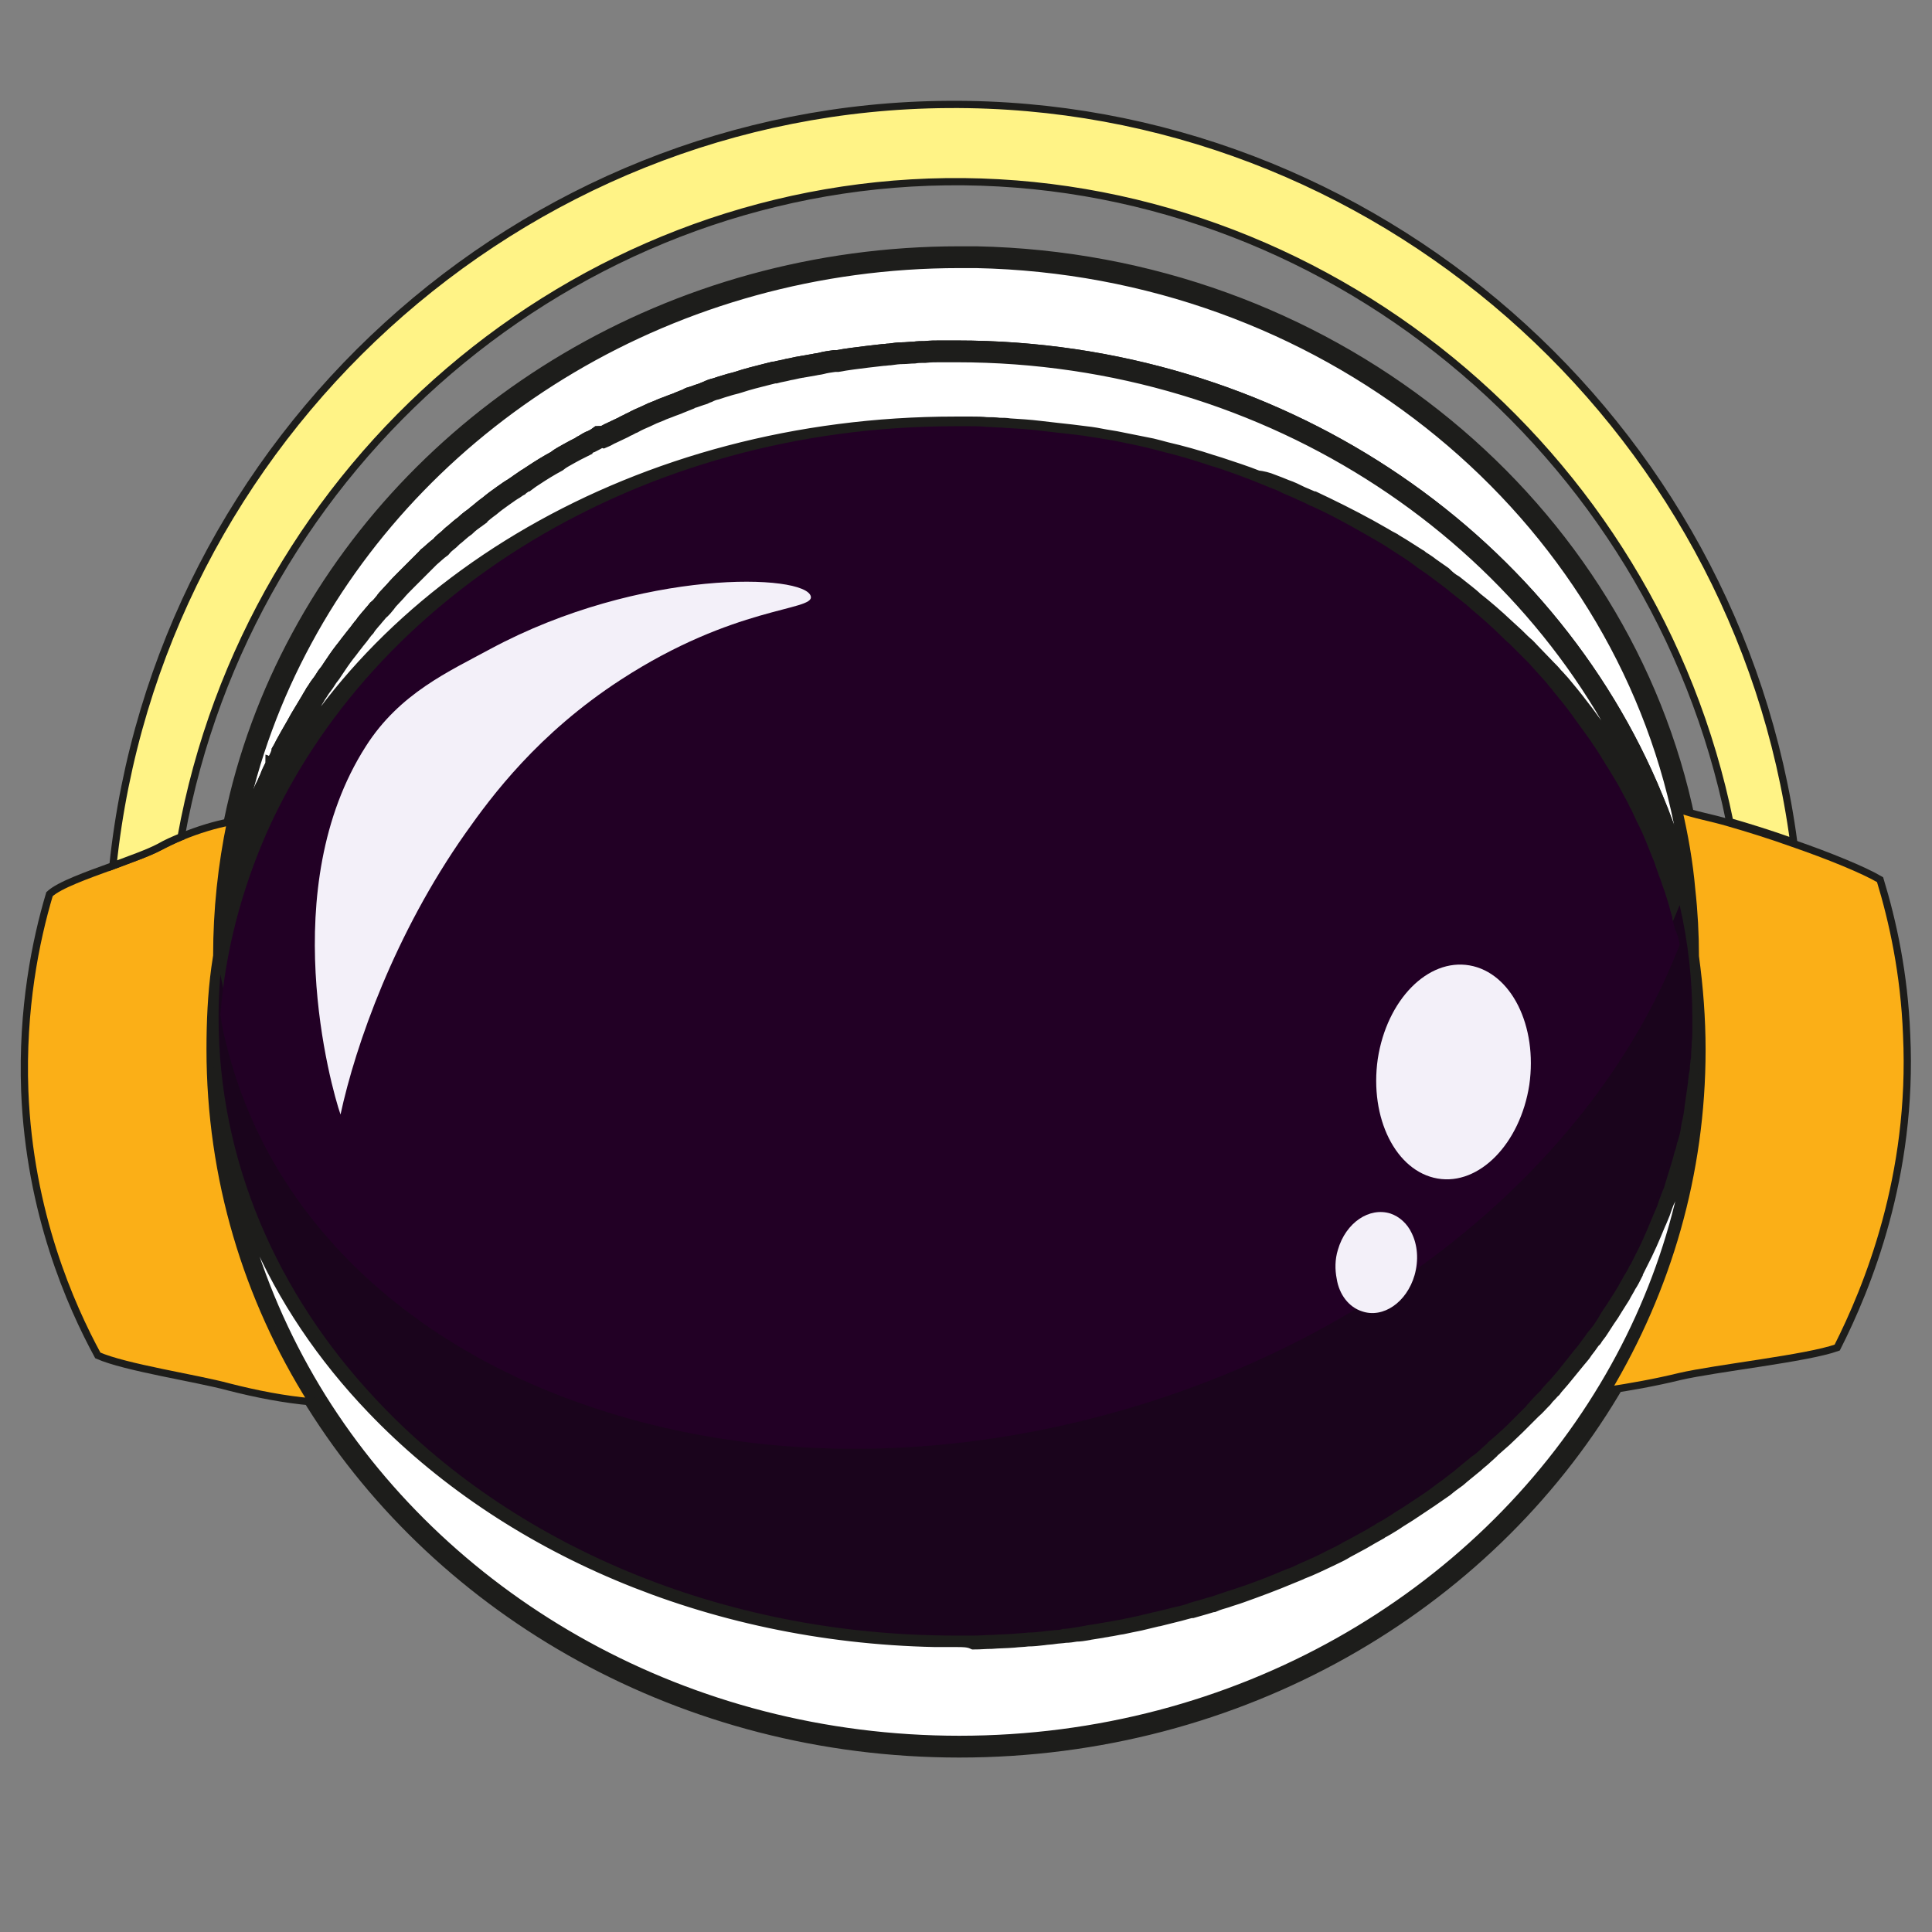 <?xml version="1.0" encoding="utf-8"?>
<!-- Generator: Adobe Illustrator 27.4.1, SVG Export Plug-In . SVG Version: 6.00 Build 0)  -->
<svg version="1.1" id="Layer_1" xmlns="http://www.w3.org/2000/svg" xmlns:xlink="http://www.w3.org/1999/xlink" x="0px" y="0px"
	 viewBox="0 0 32 32" style="enable-background:new 0 0 32 32;" xml:space="preserve">
<rect x="0" y="0" width="32" height="32" fill="#808080" stroke="none"/>
<style type="text/css">
	.st0{fill:#FFFFFF;stroke:#1D1D1B;stroke-width:0.361;stroke-miterlimit:10;}
	.st1{fill:none;stroke:#006633;stroke-width:0.12;stroke-miterlimit:10;}
	.st2{fill:#1A041C;}
	.st3{fill:#220025;}
	.st4{fill:#FBAF17;stroke:#1D1D1B;stroke-width:0.12;stroke-miterlimit:10;}
	.st5{fill:#F3F0F9;}
	.st6{fill:#FFF386;stroke:#1D1D1B;stroke-width:0.12;stroke-miterlimit:10;}
</style>
<path class="st0" d="M28.08,15.83c-0.04-0.28-0.09-0.55-0.15-0.82c-0.14-0.61-0.32-1.2-0.56-1.77C25.59,8.9,21.1,5.82,15.85,5.82
	c-0.1,0-0.19,0-0.28,0c-0.08,0-0.16,0-0.25,0.01c-0.06,0-0.12,0-0.18,0.01c-0.06,0-0.13,0.01-0.19,0.01c-0.07,0-0.14,0.01-0.21,0.02
	c-0.04,0-0.08,0.01-0.12,0.01c-0.09,0.01-0.17,0.02-0.26,0.03c-0.16,0.02-0.33,0.04-0.49,0.07c-0.01,0-0.02,0-0.03,0
	c0,0-0.01,0-0.02,0C13.75,5.99,13.67,6,13.6,6.02c-0.04,0.01-0.07,0.01-0.11,0.02c-0.06,0.01-0.11,0.02-0.17,0.03
	c-0.02,0-0.04,0.01-0.06,0.01c-0.07,0.01-0.13,0.03-0.2,0.04c-0.07,0.02-0.15,0.03-0.22,0.05c0,0-0.01,0-0.02,0
	c-0.04,0.01-0.08,0.02-0.12,0.03c-0.16,0.04-0.32,0.08-0.47,0.13c-0.06,0.02-0.12,0.03-0.18,0.05c-0.07,0.02-0.13,0.04-0.19,0.06
	c-0.05,0.01-0.1,0.03-0.14,0.05c-0.03,0.01-0.05,0.02-0.07,0.03c-0.07,0.02-0.14,0.05-0.21,0.07c-0.01,0-0.03,0.01-0.04,0.02
	c-0.05,0.02-0.1,0.04-0.15,0.06c-0.04,0.02-0.08,0.03-0.13,0.05c-0.07,0.03-0.14,0.05-0.2,0.08c-0.08,0.03-0.15,0.06-0.23,0.1
	c-0.07,0.03-0.14,0.06-0.21,0.1c-0.03,0.01-0.06,0.03-0.08,0.04c-0.03,0.01-0.06,0.03-0.08,0.04c-0.06,0.03-0.13,0.06-0.19,0.09
	c-0.05,0.02-0.09,0.05-0.14,0.07C9.95,7.23,9.93,7.24,9.92,7.24C9.88,7.27,9.84,7.29,9.8,7.31C9.79,7.31,9.78,7.32,9.77,7.32
	C9.73,7.34,9.69,7.37,9.65,7.39c0,0-0.01,0-0.01,0.01C9.56,7.44,9.5,7.47,9.43,7.51C9.36,7.55,9.28,7.59,9.22,7.64
	C9.09,7.71,8.96,7.79,8.84,7.87C8.79,7.9,8.75,7.93,8.71,7.96c0,0,0,0-0.01,0C8.67,7.98,8.63,8.01,8.6,8.03c0,0-0.01,0.01-0.01,0.01
	C8.55,8.06,8.52,8.09,8.48,8.11c-0.05,0.03-0.1,0.07-0.16,0.11c-0.07,0.05-0.14,0.1-0.21,0.16c-0.07,0.05-0.13,0.1-0.2,0.16
	c0,0-0.01,0-0.01,0.01C7.83,8.6,7.76,8.65,7.7,8.71C7.64,8.75,7.59,8.8,7.53,8.85C7.5,8.87,7.47,8.9,7.44,8.93
	c-0.05,0.04-0.1,0.08-0.14,0.13C7.23,9.11,7.17,9.17,7.1,9.23c-0.01,0-0.01,0.01-0.01,0.01C7.04,9.29,7,9.33,6.96,9.37
	C6.94,9.39,6.91,9.42,6.89,9.44C6.83,9.5,6.78,9.55,6.73,9.6c0,0-0.01,0.01-0.01,0.01C6.66,9.67,6.6,9.73,6.55,9.79
	C6.5,9.84,6.46,9.89,6.41,9.94C6.4,9.95,6.4,9.96,6.39,9.97c-0.04,0.05-0.08,0.1-0.13,0.14c-0.03,0.04-0.07,0.08-0.1,0.12
	c0,0-0.01,0.01-0.01,0.01c-0.04,0.05-0.08,0.09-0.11,0.14c-0.04,0.04-0.07,0.09-0.11,0.14c0,0,0,0-0.01,0.01
	c-0.02,0.03-0.05,0.06-0.07,0.09c-0.05,0.06-0.09,0.12-0.14,0.18c-0.07,0.09-0.13,0.18-0.19,0.27c-0.03,0.05-0.06,0.09-0.1,0.14
	c-0.03,0.05-0.07,0.11-0.11,0.16c-0.03,0.04-0.05,0.08-0.08,0.12v0c-0.02,0.04-0.05,0.08-0.07,0.12c-0.03,0.05-0.06,0.1-0.09,0.15
	c-0.03,0.05-0.06,0.1-0.09,0.15c-0.07,0.13-0.15,0.26-0.22,0.39c-0.03,0.05-0.05,0.1-0.08,0.15c0,0.01-0.01,0.02-0.01,0.03
	c0,0.01-0.01,0.02-0.01,0.03c0,0,0,0,0,0.01c-0.03,0.05-0.05,0.1-0.07,0.15c0,0,0,0.01-0.01,0.01c0,0.01-0.01,0.02-0.02,0.03
	c-0.03,0.06-0.06,0.12-0.08,0.18c-0.03,0.06-0.05,0.12-0.08,0.17c-0.02,0.04-0.03,0.08-0.05,0.12c-0.02,0.04-0.04,0.09-0.05,0.13
	c-0.03,0.07-0.06,0.15-0.09,0.22c-0.03,0.08-0.06,0.16-0.09,0.24c-0.01,0.04-0.03,0.07-0.04,0.11c-0.01,0.03-0.02,0.07-0.03,0.1
	c-0.01,0.03-0.02,0.07-0.03,0.1C4,14.15,3.99,14.19,3.98,14.23c-0.01,0.04-0.03,0.09-0.04,0.13c0,0,0,0,0,0
	c0,0.02-0.01,0.03-0.01,0.05c-0.02,0.07-0.04,0.13-0.05,0.2c0,0.01,0,0.02-0.01,0.03c0,0.02-0.01,0.03-0.01,0.05
	c0,0.01,0,0.02,0,0.02c-0.02,0.06-0.03,0.12-0.04,0.18c-0.01,0.03-0.02,0.06-0.02,0.1c0,0.02-0.01,0.04-0.02,0.07
	c-0.01,0.04-0.01,0.07-0.02,0.11c0,0.01,0,0.01,0,0.02c0,0.02-0.01,0.05-0.01,0.07c-0.01,0.06-0.02,0.12-0.03,0.18
	c-0.01,0.05-0.02,0.11-0.03,0.16c-0.01,0.07-0.02,0.15-0.03,0.22c0-0.76,0.08-1.5,0.23-2.22c0.22-1.07,0.6-2.09,1.11-3.03
	c2.02-3.74,6.14-6.31,10.89-6.31c0.09,0,0.18,0,0.28,0c5.74,0.12,10.51,3.99,11.68,9.11c0.1,0.44,0.17,0.89,0.22,1.34
	C28.06,15.09,28.08,15.46,28.08,15.83z"/>
<path class="st1" d="M25.82,22.82c0.09-0.11,0.18-0.22,0.27-0.33C26,22.61,25.91,22.71,25.82,22.82z"/>
<path class="st0" d="M28.08,15.84L28.08,15.84c-0.04-0.28-0.09-0.56-0.15-0.83c-0.14-0.61-0.32-1.2-0.56-1.77
	C25.59,8.9,21.1,5.82,15.85,5.82c-0.1,0-0.19,0-0.28,0c-0.08,0-0.16,0-0.25,0.01c-0.06,0-0.12,0-0.18,0.01
	c-0.06,0-0.13,0.01-0.19,0.01c-0.07,0-0.14,0.01-0.21,0.02c-0.04,0-0.08,0.01-0.12,0.01c-0.09,0.01-0.17,0.02-0.26,0.03
	c-0.16,0.02-0.33,0.04-0.49,0.07c-0.01,0-0.02,0-0.03,0c0,0-0.01,0-0.02,0C13.75,5.99,13.67,6,13.6,6.02
	c-0.04,0.01-0.07,0.01-0.11,0.02c-0.06,0.01-0.11,0.02-0.17,0.03c-0.02,0-0.04,0.01-0.06,0.01c-0.07,0.01-0.13,0.03-0.2,0.04
	c-0.07,0.02-0.15,0.03-0.22,0.05c0,0-0.01,0-0.02,0c-0.04,0.01-0.08,0.02-0.12,0.03c-0.16,0.04-0.32,0.08-0.47,0.13
	c-0.06,0.02-0.12,0.03-0.18,0.05c-0.07,0.02-0.13,0.04-0.19,0.06c-0.05,0.01-0.1,0.03-0.14,0.05c-0.03,0.01-0.05,0.02-0.07,0.03
	c-0.07,0.02-0.14,0.05-0.21,0.07c-0.01,0-0.03,0.01-0.04,0.02c-0.05,0.02-0.1,0.04-0.15,0.06c-0.04,0.02-0.08,0.03-0.13,0.05
	c-0.07,0.03-0.14,0.05-0.2,0.08c-0.08,0.03-0.15,0.06-0.23,0.1c-0.07,0.03-0.14,0.06-0.21,0.1c-0.03,0.01-0.06,0.03-0.08,0.04
	c-0.03,0.01-0.06,0.03-0.08,0.04c-0.06,0.03-0.13,0.06-0.19,0.09c-0.05,0.02-0.09,0.05-0.14,0.07C9.95,7.23,9.93,7.24,9.92,7.24
	C9.88,7.27,9.84,7.29,9.8,7.31C9.79,7.31,9.78,7.32,9.77,7.32C9.73,7.34,9.69,7.37,9.65,7.39c0,0-0.01,0-0.01,0.01
	C9.56,7.44,9.5,7.47,9.43,7.51C9.36,7.55,9.28,7.59,9.22,7.64C9.09,7.71,8.96,7.79,8.84,7.87C8.79,7.9,8.75,7.93,8.71,7.96
	c0,0,0,0-0.01,0C8.67,7.98,8.63,8.01,8.6,8.03c0,0-0.01,0.01-0.01,0.01C8.55,8.06,8.52,8.09,8.48,8.11
	c-0.05,0.03-0.1,0.07-0.16,0.11c-0.07,0.05-0.14,0.1-0.21,0.16c-0.07,0.05-0.13,0.1-0.2,0.16c0,0-0.01,0-0.01,0.01
	C7.83,8.6,7.76,8.65,7.7,8.71C7.64,8.75,7.59,8.8,7.53,8.85C7.5,8.87,7.47,8.9,7.44,8.93c-0.05,0.04-0.1,0.08-0.14,0.13
	C7.23,9.11,7.17,9.17,7.1,9.23c-0.01,0-0.01,0.01-0.01,0.01C7.04,9.29,7,9.33,6.96,9.37C6.94,9.39,6.91,9.42,6.89,9.44
	C6.83,9.5,6.78,9.55,6.73,9.6c0,0-0.01,0.01-0.01,0.01C6.66,9.67,6.6,9.73,6.55,9.79C6.5,9.84,6.46,9.89,6.41,9.94
	C6.4,9.95,6.4,9.96,6.39,9.97c-0.04,0.05-0.08,0.1-0.13,0.14c-0.03,0.04-0.07,0.08-0.1,0.12c0,0-0.01,0.01-0.01,0.01
	c-0.04,0.05-0.08,0.09-0.11,0.14c-0.04,0.04-0.07,0.09-0.11,0.14c0,0,0,0-0.01,0.01c-0.02,0.03-0.05,0.06-0.07,0.09
	c-0.05,0.06-0.09,0.12-0.14,0.18c-0.07,0.09-0.13,0.18-0.19,0.27c-0.03,0.05-0.06,0.09-0.1,0.14c-0.03,0.05-0.07,0.11-0.11,0.16
	c-0.03,0.04-0.05,0.08-0.08,0.12v0c-0.02,0.04-0.05,0.08-0.07,0.12c-0.03,0.05-0.06,0.1-0.09,0.15c-0.03,0.05-0.06,0.1-0.09,0.15
	c-0.07,0.13-0.15,0.26-0.22,0.39c-0.03,0.05-0.05,0.1-0.08,0.15c0,0.01-0.01,0.02-0.01,0.03c0,0.01-0.01,0.02-0.01,0.03
	c0,0,0,0,0,0.01c-0.03,0.05-0.05,0.1-0.07,0.15c0,0,0,0.01-0.01,0.01c0,0.01-0.01,0.02-0.02,0.03c-0.03,0.06-0.06,0.12-0.08,0.18
	c-0.03,0.06-0.05,0.12-0.08,0.17c-0.02,0.04-0.03,0.08-0.05,0.12c-0.02,0.04-0.04,0.09-0.05,0.13c-0.03,0.07-0.06,0.15-0.09,0.22
	c-0.03,0.08-0.06,0.16-0.09,0.24c-0.01,0.04-0.03,0.07-0.04,0.11c-0.01,0.03-0.02,0.07-0.03,0.1c-0.01,0.03-0.02,0.07-0.03,0.1
	C4,14.15,3.99,14.19,3.98,14.23c-0.01,0.04-0.03,0.09-0.04,0.13c0,0,0,0,0,0c0,0.02-0.01,0.03-0.01,0.05
	c-0.02,0.07-0.04,0.13-0.05,0.2c0,0.01,0,0.02-0.01,0.03c0,0.02-0.01,0.03-0.01,0.05c0,0.01,0,0.02,0,0.02
	c-0.02,0.06-0.03,0.12-0.04,0.18c-0.01,0.03-0.02,0.06-0.02,0.1c0,0.02-0.01,0.04-0.02,0.07c-0.01,0.04-0.01,0.07-0.02,0.11
	c0,0.01,0,0.01,0,0.02c0,0.02-0.01,0.05-0.01,0.07c-0.01,0.06-0.02,0.12-0.03,0.18c-0.01,0.05-0.02,0.11-0.03,0.16
	c-0.01,0.07-0.02,0.15-0.03,0.22v0c-0.01,0.07-0.02,0.13-0.03,0.2c-0.06,0.44-0.08,0.89-0.08,1.35c0,2.13,0.62,4.12,1.69,5.84
	c2.14,3.42,6.11,5.72,10.65,5.72c4.63,0,8.66-2.39,10.77-5.92c1-1.67,1.57-3.59,1.57-5.64C28.19,16.86,28.15,16.34,28.08,15.84z
	 M15.85,27.1c-0.12,0-0.24,0-0.36,0c-3.76-0.08-7.09-1.56-9.26-3.83c-1.63-1.7-2.6-3.85-2.6-6.18c0-0.23,0.01-0.46,0.03-0.69
	c0,0,0,0,0,0c0.08-1,0.35-1.97,0.76-2.87c1.75-3.77,6.19-6.45,11.4-6.45c0.09,0,0.19,0,0.28,0c0.08,0,0.16,0,0.24,0.01
	c0.07,0,0.14,0,0.21,0.01c0.06,0,0.11,0,0.17,0.01c0.16,0.01,0.33,0.02,0.49,0.04c0.09,0.01,0.17,0.02,0.26,0.03
	c0.09,0.01,0.18,0.02,0.27,0.03c0.08,0.01,0.16,0.02,0.24,0.03c0.1,0.01,0.21,0.03,0.31,0.05c0.06,0.01,0.12,0.02,0.18,0.03
	c0.2,0.04,0.4,0.08,0.6,0.12c0.08,0.02,0.16,0.04,0.23,0.06c0.26,0.06,0.51,0.13,0.75,0.21l0.13,0.04c0.21,0.07,0.43,0.14,0.63,0.22
	C20.9,7.98,20.98,8,21.05,8.03c0.08,0.03,0.16,0.06,0.23,0.09c0.09,0.03,0.17,0.07,0.25,0.11c0.07,0.03,0.14,0.06,0.21,0.09
	c0,0,0,0,0.01,0c0.06,0.03,0.13,0.06,0.19,0.09c0.33,0.16,0.64,0.32,0.95,0.5c0.05,0.03,0.1,0.06,0.16,0.09
	c0.01,0.01,0.02,0.01,0.03,0.02c0.14,0.08,0.27,0.17,0.4,0.25c0,0,0.01,0,0.01,0.01c0.06,0.04,0.13,0.08,0.19,0.13
	c0.07,0.05,0.13,0.09,0.2,0.14C23.94,9.61,24,9.66,24.07,9.7c0.06,0.05,0.13,0.1,0.19,0.15c0.05,0.04,0.1,0.08,0.14,0.12
	c0.18,0.14,0.35,0.29,0.51,0.44c0.04,0.04,0.08,0.07,0.12,0.11c0.07,0.06,0.13,0.13,0.2,0.19c0.04,0.03,0.07,0.07,0.11,0.11
	c0.09,0.09,0.18,0.19,0.27,0.28c0.04,0.04,0.08,0.08,0.11,0.12c0.01,0.01,0.02,0.02,0.03,0.03c0.03,0.03,0.06,0.07,0.09,0.1
	c0.1,0.12,0.2,0.24,0.29,0.36c0.07,0.09,0.14,0.18,0.21,0.28c0.04,0.05,0.07,0.1,0.11,0.16c0.03,0.05,0.06,0.09,0.09,0.14
	c0.01,0.01,0.02,0.03,0.03,0.04c0.03,0.04,0.05,0.08,0.08,0.12c0.01,0.01,0.01,0.02,0.02,0.03c0.03,0.05,0.06,0.1,0.09,0.15
	c0.07,0.11,0.13,0.22,0.19,0.33c0.03,0.05,0.06,0.1,0.08,0.15c0,0,0,0.01,0.01,0.01c0,0,0,0,0,0c0.02,0.04,0.04,0.08,0.06,0.12
	c0.04,0.08,0.09,0.17,0.13,0.26c0.02,0.04,0.04,0.09,0.06,0.13c0.04,0.09,0.08,0.19,0.12,0.29c0.02,0.04,0.03,0.07,0.04,0.11
	c0.02,0.04,0.03,0.09,0.05,0.13c0.01,0.03,0.03,0.07,0.04,0.1c0.02,0.06,0.04,0.11,0.06,0.17c0.02,0.06,0.04,0.12,0.06,0.18
	c0.02,0.06,0.03,0.11,0.05,0.17c0.01,0.03,0.02,0.06,0.03,0.09c0.01,0.05,0.03,0.1,0.04,0.16c0.02,0.08,0.04,0.16,0.06,0.23v0
	c0,0.01,0.01,0.03,0.01,0.04c0.13,0.57,0.19,1.17,0.19,1.77c0,0.08,0,0.15,0,0.23c0,0.06,0,0.11-0.01,0.17c0,0.01,0,0.02,0,0.03
	c0,0.06-0.01,0.12-0.01,0.18c0,0.03,0,0.06-0.01,0.09c0,0.03,0,0.07-0.01,0.1c0,0.05-0.01,0.09-0.02,0.14c0,0.03-0.01,0.07-0.01,0.1
	c0,0,0,0.01,0,0.01c-0.02,0.14-0.04,0.28-0.06,0.41c0,0.01,0,0.01,0,0.02c-0.01,0.04-0.01,0.08-0.02,0.11
	c-0.01,0.05-0.02,0.09-0.03,0.14c0,0.02-0.01,0.04-0.01,0.07c-0.01,0.07-0.03,0.13-0.05,0.2c0,0.01,0,0.01,0,0.02
	c-0.01,0.05-0.02,0.1-0.04,0.14c-0.01,0.04-0.02,0.07-0.03,0.11c-0.02,0.07-0.04,0.13-0.06,0.2c-0.01,0.04-0.03,0.08-0.04,0.13
	c-0.01,0.03-0.02,0.07-0.03,0.1c-0.01,0.03-0.02,0.07-0.04,0.1c-0.02,0.05-0.04,0.1-0.06,0.16c0,0.01-0.01,0.02-0.01,0.03
	c-0.03,0.07-0.05,0.13-0.08,0.19c-0.09,0.22-0.18,0.43-0.29,0.64c-0.03,0.06-0.06,0.12-0.09,0.18c0,0,0,0.01,0,0.01
	c-0.03,0.06-0.06,0.12-0.1,0.18c-0.03,0.06-0.07,0.12-0.1,0.18c-0.04,0.06-0.08,0.13-0.12,0.19c-0.04,0.07-0.08,0.13-0.13,0.2
	c-0.04,0.06-0.07,0.11-0.11,0.17c-0.03,0.05-0.07,0.09-0.1,0.14c0,0.01-0.01,0.01-0.02,0.02c-0.04,0.05-0.07,0.1-0.11,0.15
	c-0.01,0.01-0.02,0.03-0.03,0.04c-0.03,0.05-0.07,0.09-0.11,0.14c-0.09,0.11-0.18,0.22-0.27,0.33c-0.04,0.05-0.09,0.1-0.13,0.15
	c0,0.01-0.01,0.02-0.02,0.02c-0.03,0.04-0.07,0.08-0.11,0.12c-0.01,0.01-0.01,0.02-0.02,0.03c0,0,0,0-0.01,0.01
	c-0.01,0.01-0.02,0.02-0.03,0.03c-0.05,0.05-0.09,0.1-0.15,0.15c-0.02,0.02-0.04,0.04-0.06,0.06c-0.05,0.05-0.11,0.11-0.16,0.16
	c-0.02,0.02-0.03,0.03-0.05,0.05c-0.07,0.07-0.14,0.13-0.21,0.2c-0.06,0.05-0.11,0.1-0.17,0.15c-0.02,0.02-0.04,0.03-0.05,0.05
	c-0.03,0.03-0.06,0.05-0.09,0.08c-0.05,0.05-0.11,0.09-0.16,0.14c-0.07,0.06-0.15,0.12-0.22,0.18l-0.07,0.06
	c-0.07,0.05-0.14,0.1-0.21,0.16c-0.09,0.06-0.17,0.12-0.26,0.18c-0.09,0.06-0.18,0.12-0.27,0.18c-0.1,0.07-0.21,0.13-0.31,0.2
	c-0.08,0.05-0.16,0.1-0.24,0.14c0,0-0.01,0.01-0.01,0.01c-0.09,0.05-0.18,0.1-0.28,0.16h0c-0.09,0.05-0.17,0.09-0.26,0.14
	c-0.02,0.01-0.03,0.02-0.05,0.03c-0.07,0.04-0.14,0.07-0.22,0.11c-0.15,0.07-0.31,0.15-0.47,0.21c-0.06,0.03-0.12,0.05-0.19,0.08
	c-0.26,0.11-0.53,0.21-0.81,0.31c-0.08,0.03-0.16,0.05-0.24,0.08c-0.07,0.02-0.14,0.04-0.21,0.07c-0.01,0-0.03,0.01-0.04,0.01
	c-0.03,0.01-0.07,0.02-0.1,0.03c-0.07,0.02-0.14,0.04-0.21,0.06c-0.01,0-0.01,0-0.02,0c-0.09,0.02-0.18,0.05-0.27,0.07
	c-0.08,0.02-0.16,0.04-0.24,0.06c-0.03,0.01-0.06,0.01-0.09,0.02c-0.08,0.02-0.17,0.04-0.25,0.06c-0.1,0.02-0.2,0.04-0.29,0.06
	c-0.08,0.01-0.15,0.03-0.23,0.04c-0.04,0.01-0.07,0.01-0.11,0.02c-0.06,0.01-0.13,0.02-0.19,0.03c-0.02,0-0.03,0.01-0.05,0.01
	c-0.06,0.01-0.12,0.02-0.18,0.02c-0.06,0.01-0.12,0.02-0.18,0.02c-0.06,0.01-0.12,0.01-0.18,0.02c-0.06,0.01-0.12,0.01-0.18,0.02
	c-0.09,0.01-0.17,0.02-0.26,0.02c-0.07,0.01-0.15,0.01-0.23,0.02c-0.12,0.01-0.25,0.01-0.37,0.02c-0.1,0-0.19,0.01-0.28,0.01
	C16.05,27.1,15.95,27.1,15.85,27.1z"/>
<path class="st2" d="M28.03,16.85c0,0.08,0,0.15,0,0.23c0,0.06,0,0.12-0.01,0.18c0,0.01,0,0.02,0,0.03c0,0.06-0.01,0.12-0.01,0.18
	c0,0.03,0,0.06-0.01,0.09c0,0.04-0.01,0.07-0.01,0.11c0,0.05-0.01,0.09-0.02,0.14c0,0.03-0.01,0.07-0.01,0.1c0,0,0,0.01,0,0.01
	c-0.02,0.14-0.04,0.28-0.06,0.42c0,0.01,0,0.01,0,0.02c-0.01,0.04-0.01,0.08-0.02,0.12c-0.01,0.05-0.02,0.09-0.03,0.14
	c0,0.02-0.01,0.05-0.01,0.07c-0.01,0.07-0.03,0.14-0.05,0.21c0,0.01,0,0.01-0.01,0.02c-0.01,0.05-0.02,0.1-0.04,0.15
	c-0.01,0.04-0.02,0.07-0.03,0.11c-0.02,0.07-0.04,0.14-0.06,0.2c-0.01,0.04-0.03,0.09-0.04,0.13c-0.01,0.03-0.02,0.07-0.03,0.1
	c-0.01,0.04-0.02,0.07-0.04,0.11c-0.02,0.05-0.04,0.11-0.06,0.16c0,0.01-0.01,0.02-0.01,0.03c-0.02,0.07-0.05,0.13-0.08,0.2
	c-0.09,0.22-0.18,0.44-0.29,0.65c-0.03,0.06-0.06,0.12-0.09,0.18c0,0,0,0.01-0.01,0.01c-0.03,0.06-0.06,0.12-0.1,0.18
	c-0.03,0.06-0.07,0.12-0.1,0.18c-0.04,0.07-0.08,0.13-0.12,0.19c-0.04,0.07-0.08,0.13-0.13,0.2c-0.04,0.06-0.07,0.12-0.11,0.18
	c-0.03,0.05-0.06,0.09-0.1,0.14c-0.01,0.01-0.01,0.01-0.02,0.02c-0.04,0.05-0.07,0.1-0.11,0.15c-0.01,0.01-0.02,0.03-0.03,0.04
	c-0.03,0.05-0.07,0.09-0.11,0.14c-0.09,0.11-0.18,0.23-0.27,0.34c-0.04,0.05-0.09,0.1-0.13,0.15c-0.01,0.01-0.01,0.02-0.02,0.02
	c-0.04,0.04-0.07,0.08-0.11,0.12c-0.01,0.01-0.01,0.02-0.02,0.03h0c0,0,0,0.01-0.01,0.01c-0.01,0.01-0.02,0.02-0.03,0.03
	c-0.05,0.05-0.1,0.1-0.15,0.16c-0.02,0.02-0.04,0.04-0.06,0.07c-0.05,0.05-0.11,0.11-0.16,0.16c-0.02,0.02-0.03,0.03-0.05,0.05
	c-0.07,0.07-0.14,0.14-0.21,0.2c-0.05,0.05-0.11,0.1-0.17,0.15c-0.02,0.02-0.04,0.03-0.05,0.05c-0.03,0.03-0.06,0.05-0.09,0.08
	c-0.05,0.05-0.11,0.1-0.17,0.14c-0.07,0.06-0.15,0.12-0.22,0.18l-0.07,0.06c-0.07,0.05-0.14,0.11-0.21,0.16
	c-0.09,0.06-0.17,0.13-0.26,0.19c-0.09,0.06-0.18,0.12-0.27,0.18c-0.1,0.07-0.21,0.13-0.31,0.2c-0.08,0.05-0.16,0.1-0.24,0.14
	c0,0-0.01,0.01-0.01,0.01c-0.09,0.05-0.18,0.11-0.28,0.16h0c-0.09,0.05-0.18,0.1-0.26,0.14c-0.02,0.01-0.03,0.02-0.05,0.03
	c-0.07,0.04-0.14,0.07-0.22,0.11c-0.15,0.08-0.31,0.15-0.47,0.22c-0.06,0.03-0.12,0.06-0.19,0.08c-0.26,0.11-0.53,0.22-0.81,0.31
	c-0.08,0.03-0.16,0.05-0.24,0.08c-0.07,0.02-0.14,0.05-0.21,0.07c-0.01,0-0.03,0.01-0.04,0.01c-0.03,0.01-0.07,0.02-0.1,0.03
	c-0.07,0.02-0.14,0.04-0.21,0.06c-0.01,0-0.01,0-0.02,0.01c-0.09,0.03-0.18,0.05-0.27,0.07c-0.08,0.02-0.16,0.04-0.24,0.06
	c-0.03,0.01-0.06,0.01-0.09,0.02c-0.08,0.02-0.17,0.04-0.25,0.06c-0.1,0.02-0.19,0.04-0.29,0.06c-0.07,0.01-0.15,0.03-0.23,0.04
	c-0.04,0.01-0.07,0.01-0.11,0.02c-0.06,0.01-0.13,0.02-0.19,0.03c-0.02,0-0.03,0.01-0.05,0.01c-0.06,0.01-0.12,0.02-0.18,0.03
	c-0.06,0.01-0.12,0.02-0.18,0.02C17.59,26.99,17.53,27,17.47,27c-0.06,0.01-0.12,0.01-0.18,0.02c-0.09,0.01-0.17,0.02-0.26,0.02
	c-0.07,0.01-0.15,0.01-0.23,0.02c-0.12,0.01-0.25,0.01-0.37,0.02c-0.1,0-0.19,0.01-0.29,0.01h-0.02c-0.1,0-0.2,0-0.3,0
	c-3.9,0-7.37-1.53-9.6-3.92c-1.63-1.74-2.6-3.94-2.6-6.32c0-0.24,0.01-0.47,0.03-0.71c0.03,0.15,0.06,0.29,0.09,0.44
	c0.69,2.8,2.98,4.88,6.01,5.89c2.48,0.83,5.46,0.94,8.5,0.15c2.38-0.62,4.47-1.7,6.13-3.07v0c1.59-1.31,2.78-2.89,3.44-4.56
	C27.96,15.6,28.03,16.22,28.03,16.85z"/>
<path class="st3" d="M27.82,15.65L27.82,15.65c-0.66,1.71-1.85,3.32-3.44,4.66v0c-1.66,1.4-3.75,2.51-6.13,3.14
	c-3.04,0.81-6.02,0.69-8.5-0.16c-3.04-1.03-5.32-3.16-6.01-6.03c-0.04-0.15-0.07-0.3-0.09-0.45c0,0,0,0,0,0
	c0.08-1.05,0.35-2.06,0.76-3c1.75-3.95,6.2-6.75,11.4-6.75c0.09,0,0.19,0,0.28,0c0.08,0,0.16,0,0.24,0.01
	c0.07,0,0.14,0.01,0.21,0.01c0.06,0,0.11,0.01,0.17,0.01c0.17,0.01,0.33,0.02,0.49,0.04c0.09,0.01,0.17,0.02,0.26,0.03
	c0.09,0.01,0.18,0.02,0.27,0.03c0.08,0.01,0.16,0.02,0.24,0.03c0.1,0.02,0.21,0.03,0.31,0.05c0.06,0.01,0.12,0.02,0.18,0.03
	c0.2,0.04,0.4,0.08,0.6,0.13c0.08,0.02,0.16,0.04,0.23,0.06c0.25,0.06,0.51,0.14,0.75,0.22c0.04,0.01,0.09,0.03,0.13,0.04
	c0.21,0.07,0.43,0.15,0.63,0.23c0.07,0.03,0.15,0.06,0.22,0.09c0.08,0.03,0.16,0.06,0.23,0.1c0.09,0.04,0.17,0.07,0.25,0.11
	c0.07,0.03,0.14,0.06,0.21,0.1c0,0,0,0,0.01,0c0.06,0.03,0.13,0.06,0.19,0.09c0.33,0.16,0.64,0.34,0.95,0.52
	c0.05,0.03,0.1,0.06,0.16,0.1c0.01,0.01,0.02,0.01,0.03,0.02c0.14,0.09,0.27,0.17,0.4,0.27c0.01,0,0.01,0.01,0.01,0.01
	c0.06,0.04,0.13,0.09,0.19,0.13c0.07,0.05,0.13,0.1,0.2,0.15c0.07,0.05,0.13,0.1,0.19,0.15c0.06,0.05,0.13,0.1,0.19,0.15
	c0.05,0.04,0.1,0.08,0.14,0.12c0.18,0.15,0.35,0.3,0.51,0.46c0.04,0.04,0.08,0.08,0.12,0.11c0.07,0.07,0.13,0.13,0.2,0.2
	c0.04,0.04,0.07,0.07,0.11,0.11c0.09,0.1,0.18,0.2,0.27,0.3c0.04,0.04,0.07,0.09,0.11,0.13c0.01,0.01,0.02,0.02,0.03,0.04
	c0.03,0.04,0.06,0.07,0.09,0.11c0.1,0.12,0.2,0.25,0.29,0.38c0.07,0.1,0.14,0.19,0.21,0.29c0.04,0.05,0.07,0.11,0.11,0.16
	c0.03,0.05,0.06,0.09,0.09,0.14c0.01,0.02,0.02,0.03,0.03,0.05c0.03,0.04,0.05,0.09,0.08,0.13c0.01,0.01,0.01,0.02,0.02,0.03
	c0.03,0.05,0.06,0.1,0.09,0.15c0.07,0.11,0.13,0.23,0.19,0.34c0.03,0.05,0.06,0.11,0.08,0.16c0,0,0.01,0.01,0.01,0.01c0,0,0,0,0,0
	c0.02,0.04,0.04,0.09,0.06,0.13c0.04,0.09,0.09,0.18,0.13,0.27c0.02,0.05,0.04,0.09,0.06,0.14c0.04,0.1,0.08,0.2,0.12,0.3
	c0.02,0.04,0.03,0.08,0.04,0.11c0.02,0.05,0.03,0.09,0.05,0.14c0.01,0.04,0.03,0.07,0.04,0.11c0.02,0.06,0.04,0.12,0.06,0.17
	c0.02,0.06,0.04,0.13,0.06,0.19c0.02,0.06,0.03,0.12,0.05,0.18c0.01,0.03,0.02,0.06,0.02,0.09c0.01,0.05,0.03,0.11,0.04,0.16
	C27.79,15.49,27.81,15.57,27.82,15.65z"/>
<path class="st4" d="M5.17,23.22c-0.46-0.04-0.92-0.13-1.39-0.25c-0.51-0.14-1.71-0.32-2.16-0.52c-0.45-0.83-1.13-2.36-1.21-4.38
	c-0.05-1.36,0.18-2.49,0.41-3.26c0.16-0.15,0.61-0.31,1.05-0.47c0.29-0.11,0.58-0.21,0.77-0.31c0.12-0.06,0.24-0.12,0.36-0.17
	c0.29-0.12,0.56-0.2,0.82-0.25c-0.15,0.72-0.23,1.46-0.23,2.22v0c-0.01,0.07-0.02,0.13-0.03,0.2c-0.06,0.44-0.08,0.89-0.08,1.35
	C3.48,19.51,4.09,21.51,5.17,23.22z"/>
<path class="st4" d="M30.43,22.32c-0.5,0.18-2.01,0.34-2.61,0.48c-0.41,0.1-0.81,0.17-1.2,0.23c1-1.67,1.57-3.59,1.57-5.64
	c0-0.52-0.04-1.04-0.11-1.55v0c0-0.37-0.02-0.74-0.06-1.1c-0.04-0.46-0.12-0.91-0.22-1.34c0.27,0.1,0.54,0.14,0.84,0.23c0,0,0,0,0,0
	c0.28,0.08,0.67,0.2,1.06,0.34c0.58,0.2,1.17,0.44,1.44,0.6c0.21,0.69,0.4,1.55,0.44,2.57C31.69,19.48,30.93,21.33,30.43,22.32z"/>
<path class="st5" d="M10.28,11.26c-1.37,0.89-2.14,1.93-2.57,2.54c-1.17,1.66-1.82,3.5-2.07,4.66c-0.16-0.46-1.08-3.76,0.42-6.1
	c0.56-0.88,1.38-1.24,2.06-1.61c2.49-1.34,5.23-1.25,5.31-0.87C13.48,10.12,12.17,10.03,10.28,11.26z"/>
<path class="st5" d="M25.33,17.97c-0.15,0.97-0.83,1.67-1.52,1.55c-0.69-0.12-1.13-1-0.99-1.98c0.15-0.98,0.83-1.67,1.52-1.55
	C25.03,16.11,25.47,16.99,25.33,17.97z"/>
<path class="st5" d="M23.43,21.12c-0.13,0.45-0.52,0.72-0.87,0.6c-0.22-0.07-0.38-0.28-0.42-0.54c-0.03-0.15-0.03-0.32,0.02-0.48
	c0.13-0.45,0.52-0.71,0.87-0.6c0.15,0.05,0.28,0.17,0.35,0.32C23.48,20.62,23.5,20.87,23.43,21.12z"/>
<path class="st6" d="M29.71,13.95c-0.39-0.14-0.78-0.26-1.06-0.34C27.4,7.45,21.91,2.93,15.67,3.01C9.49,3.09,4.12,7.67,3,13.86
	c-0.12,0.05-0.24,0.1-0.36,0.17c-0.19,0.1-0.48,0.2-0.77,0.31C2.61,7.25,8.62,1.77,15.71,1.73C22.75,1.68,28.78,6.99,29.71,13.95z"
	/>
</svg>
